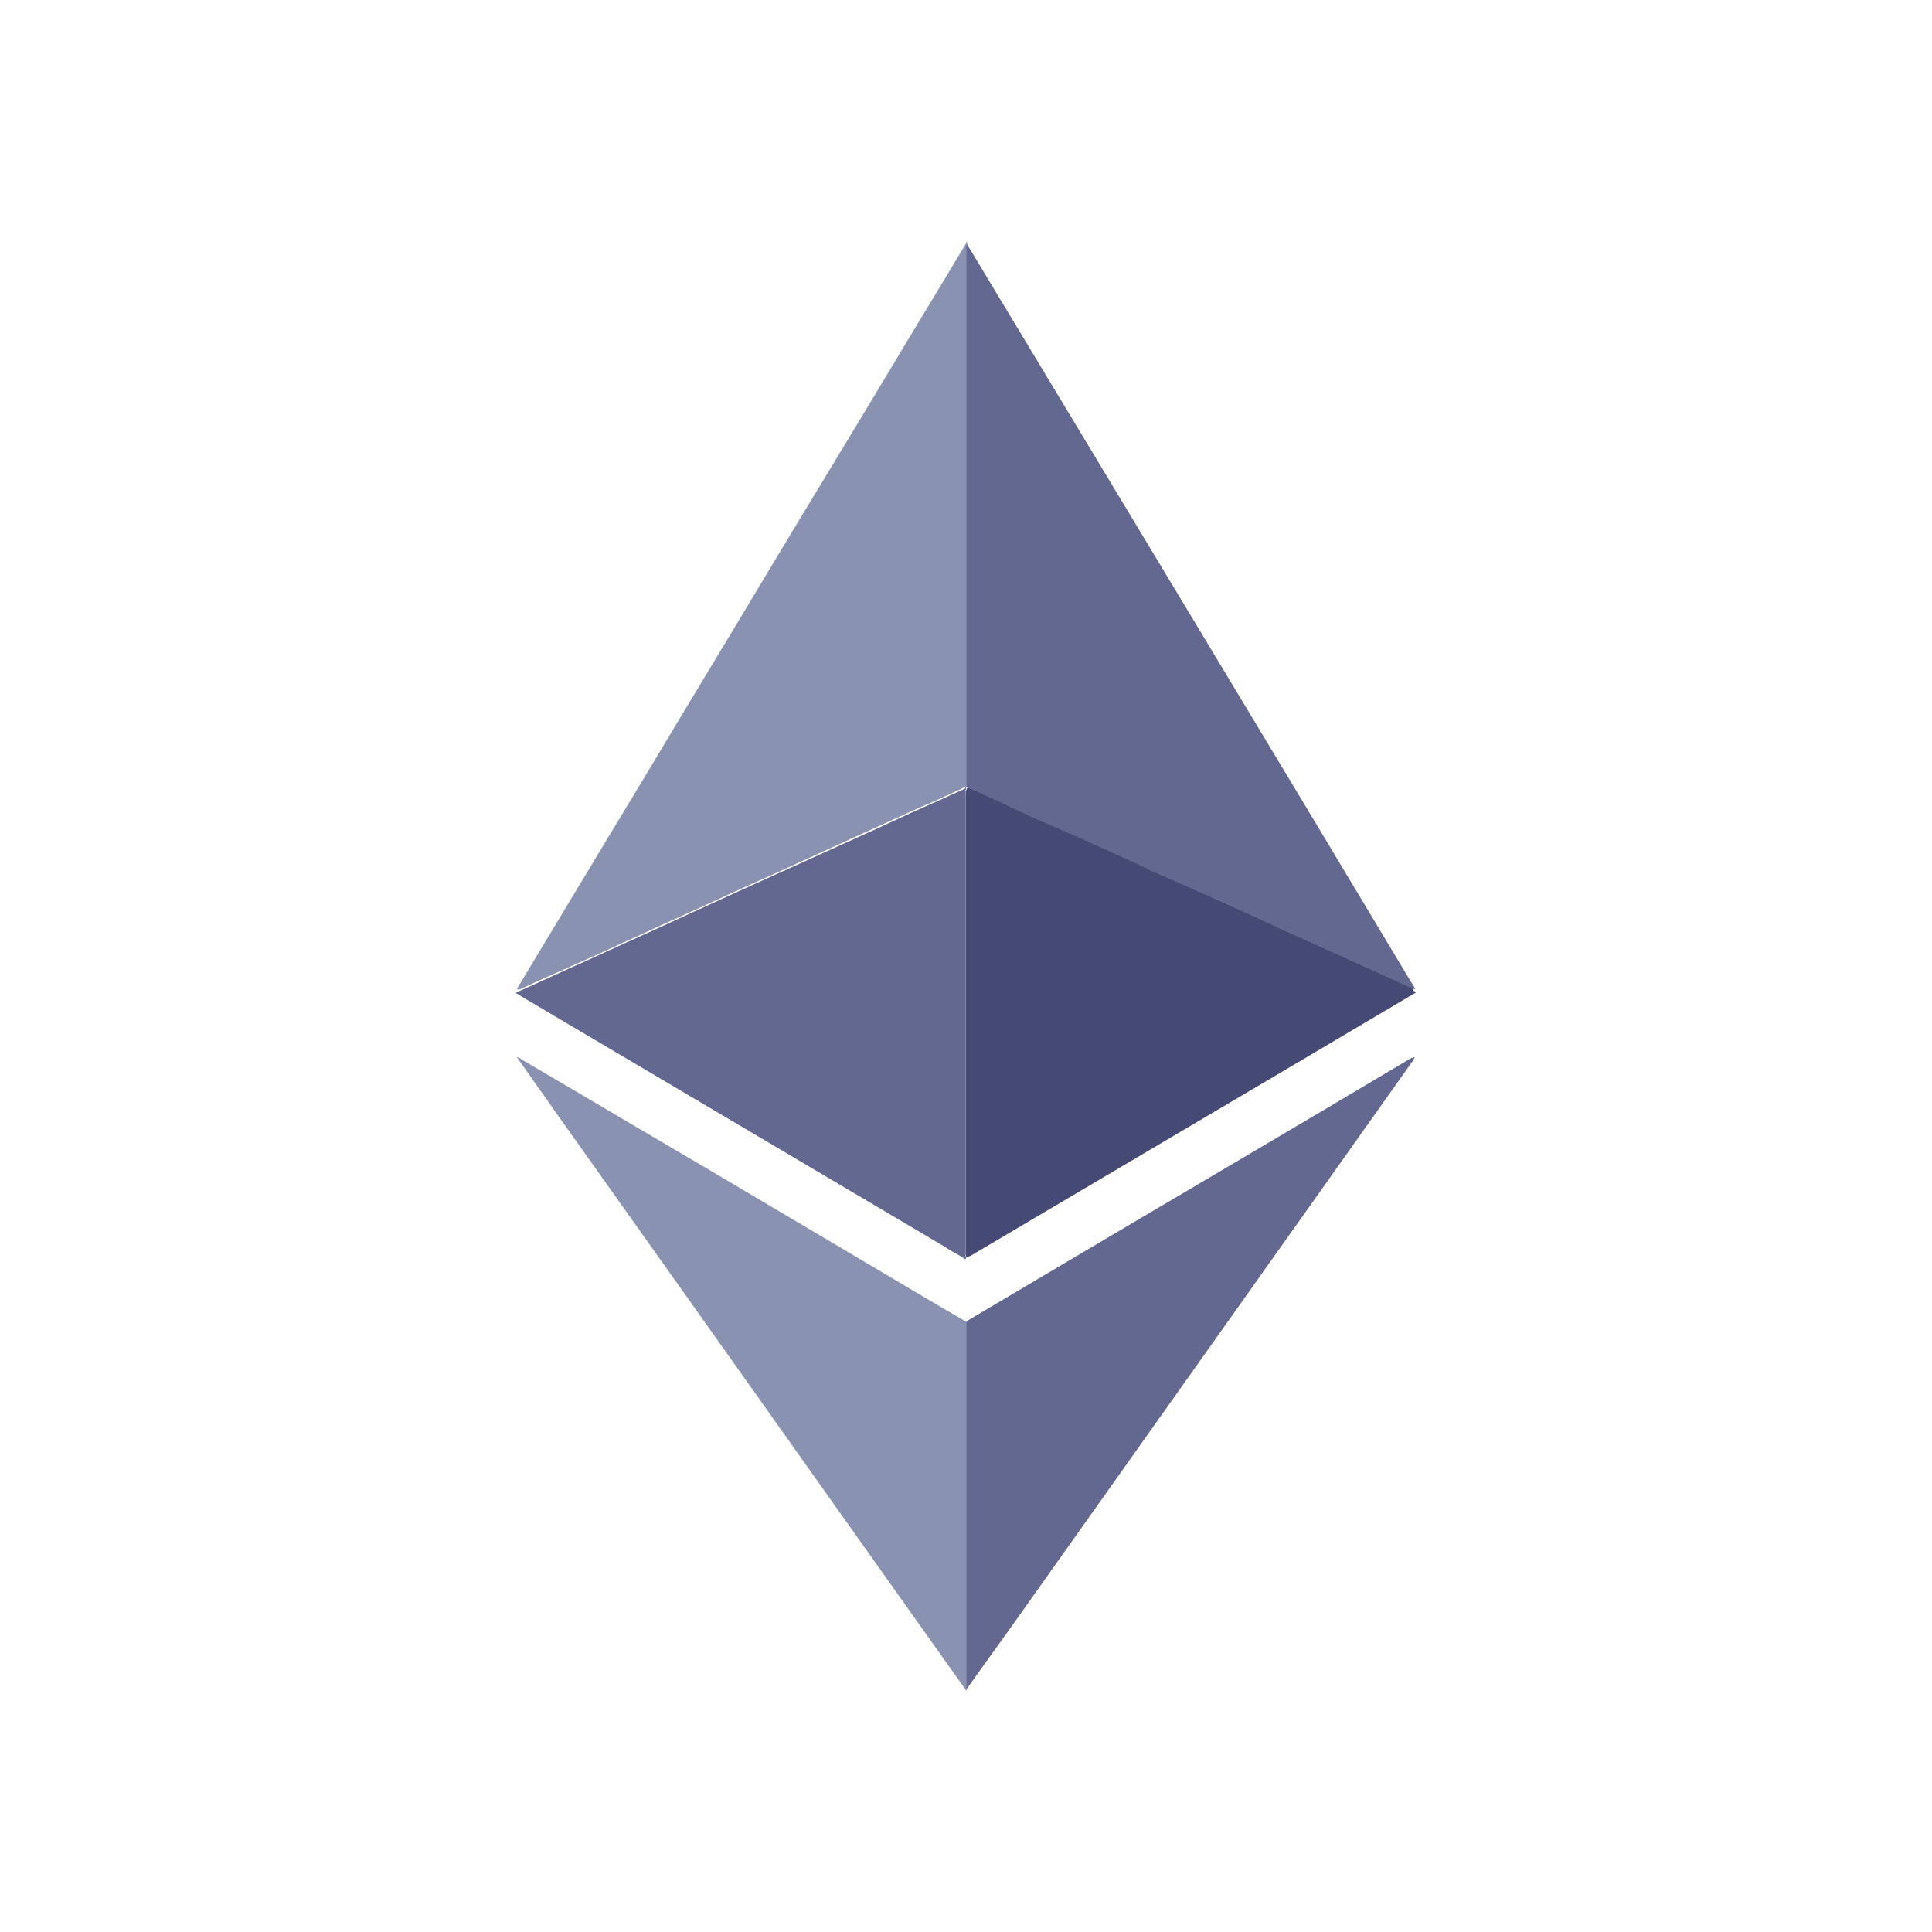 <svg width="24" height="24" viewBox="0 0 24 24" fill="none" xmlns="http://www.w3.org/2000/svg">
<path d="M12.015 3.027V3.036C12.024 3.082 12.024 3.136 12.024 3.19V9.726C12.015 9.762 11.988 9.772 11.961 9.79C11.77 9.88 11.589 9.962 11.399 10.043C11.136 10.161 10.864 10.288 10.601 10.406L9.649 10.841C9.386 10.959 9.123 11.077 8.869 11.195C8.561 11.34 8.244 11.476 7.936 11.621C7.673 11.739 7.41 11.866 7.138 11.983C6.92 12.083 6.703 12.174 6.494 12.274C6.476 12.283 6.458 12.292 6.44 12.292C6.431 12.292 6.431 12.292 6.422 12.283L6.667 11.875C7.138 11.095 7.6 10.325 8.072 9.545C8.57 8.711 9.078 7.877 9.576 7.043C10.039 6.272 10.51 5.502 10.973 4.731C11.308 4.169 11.652 3.607 11.988 3.045C11.997 3.027 12.006 3.018 12.006 3H12.015C12.006 3.009 12.015 3.018 12.015 3.027Z" fill="#8A92B2"/>
<path d="M17.58 12.32L17.589 12.329L16.257 13.118L12.069 15.593C12.05 15.602 12.032 15.611 12.023 15.62C11.996 15.62 11.996 15.593 11.996 15.584V15.502V9.9C11.996 9.873 11.996 9.837 12.005 9.809C12.014 9.773 12.041 9.782 12.069 9.791C12.187 9.846 12.313 9.9 12.431 9.954C12.785 10.118 13.138 10.281 13.492 10.435C13.8 10.571 14.099 10.716 14.407 10.852C14.716 10.988 15.024 11.133 15.332 11.269C15.595 11.387 15.867 11.514 16.13 11.632C16.393 11.749 16.665 11.876 16.927 11.994C17.136 12.085 17.344 12.184 17.553 12.275C17.553 12.302 17.562 12.311 17.58 12.32Z" fill="#454A75"/>
<path d="M12.015 20.973C12.015 20.982 12.006 20.991 12.006 21H11.997C11.997 20.982 11.979 20.973 11.97 20.955C11.408 20.166 10.846 19.369 10.284 18.58C9.712 17.773 9.132 16.957 8.561 16.151C8.008 15.371 7.446 14.582 6.893 13.803C6.748 13.594 6.603 13.395 6.458 13.186C6.449 13.168 6.44 13.159 6.422 13.132C6.449 13.132 6.467 13.15 6.476 13.159C7.265 13.621 8.044 14.084 8.833 14.546C9.74 15.081 10.637 15.616 11.544 16.151L12.006 16.422C12.024 16.441 12.024 16.459 12.024 16.477V20.846C12.024 20.891 12.024 20.937 12.015 20.973Z" fill="#8A92B2"/>
<path d="M6.412 12.338V12.329C6.702 12.203 6.983 12.067 7.273 11.94C7.645 11.768 8.017 11.604 8.388 11.432C8.669 11.305 8.959 11.169 9.24 11.042C9.657 10.852 10.065 10.671 10.482 10.48C10.763 10.353 11.044 10.226 11.334 10.09C11.534 10 11.742 9.909 11.942 9.818C11.96 9.809 11.987 9.8 11.996 9.782C12.005 9.782 12.005 9.791 11.996 9.8V15.557C11.996 15.584 11.987 15.611 12.005 15.629C11.987 15.656 11.969 15.629 11.96 15.62C11.878 15.575 11.797 15.529 11.715 15.475C9.966 14.442 8.207 13.399 6.457 12.366C6.448 12.357 6.43 12.348 6.412 12.338Z" fill="#62688F"/>
<path d="M17.563 13.132H17.572C17.572 13.15 17.554 13.168 17.545 13.186C15.877 15.534 14.209 17.891 12.541 20.239C12.368 20.483 12.187 20.728 12.015 20.973C12.006 20.964 12.006 20.955 12.006 20.946V20.891V16.495V16.413C12.387 16.187 12.758 15.969 13.139 15.742C14.607 14.872 16.076 14.011 17.535 13.141C17.545 13.15 17.554 13.141 17.563 13.132Z" fill="#62688F"/>
<path d="M12.005 9.762V9.744V9.69V3.109C12.005 3.081 11.995 3.063 12.014 3.036C13.854 6.091 15.694 9.137 17.525 12.192C17.543 12.219 17.57 12.255 17.579 12.291C17.453 12.246 17.335 12.183 17.217 12.128C17.072 12.065 16.918 11.992 16.773 11.929C16.682 11.883 16.582 11.847 16.492 11.802C16.337 11.729 16.183 11.666 16.029 11.594C15.939 11.557 15.848 11.512 15.757 11.466L15.159 11.195C15.059 11.149 14.96 11.104 14.851 11.059L14.416 10.868C14.325 10.832 14.234 10.787 14.144 10.741L13.546 10.469C13.446 10.424 13.346 10.379 13.237 10.333L12.802 10.143C12.703 10.098 12.612 10.052 12.512 10.007C12.34 9.925 12.168 9.844 11.986 9.771C12.014 9.762 12.005 9.762 12.005 9.762Z" fill="#62688F"/>
</svg>
